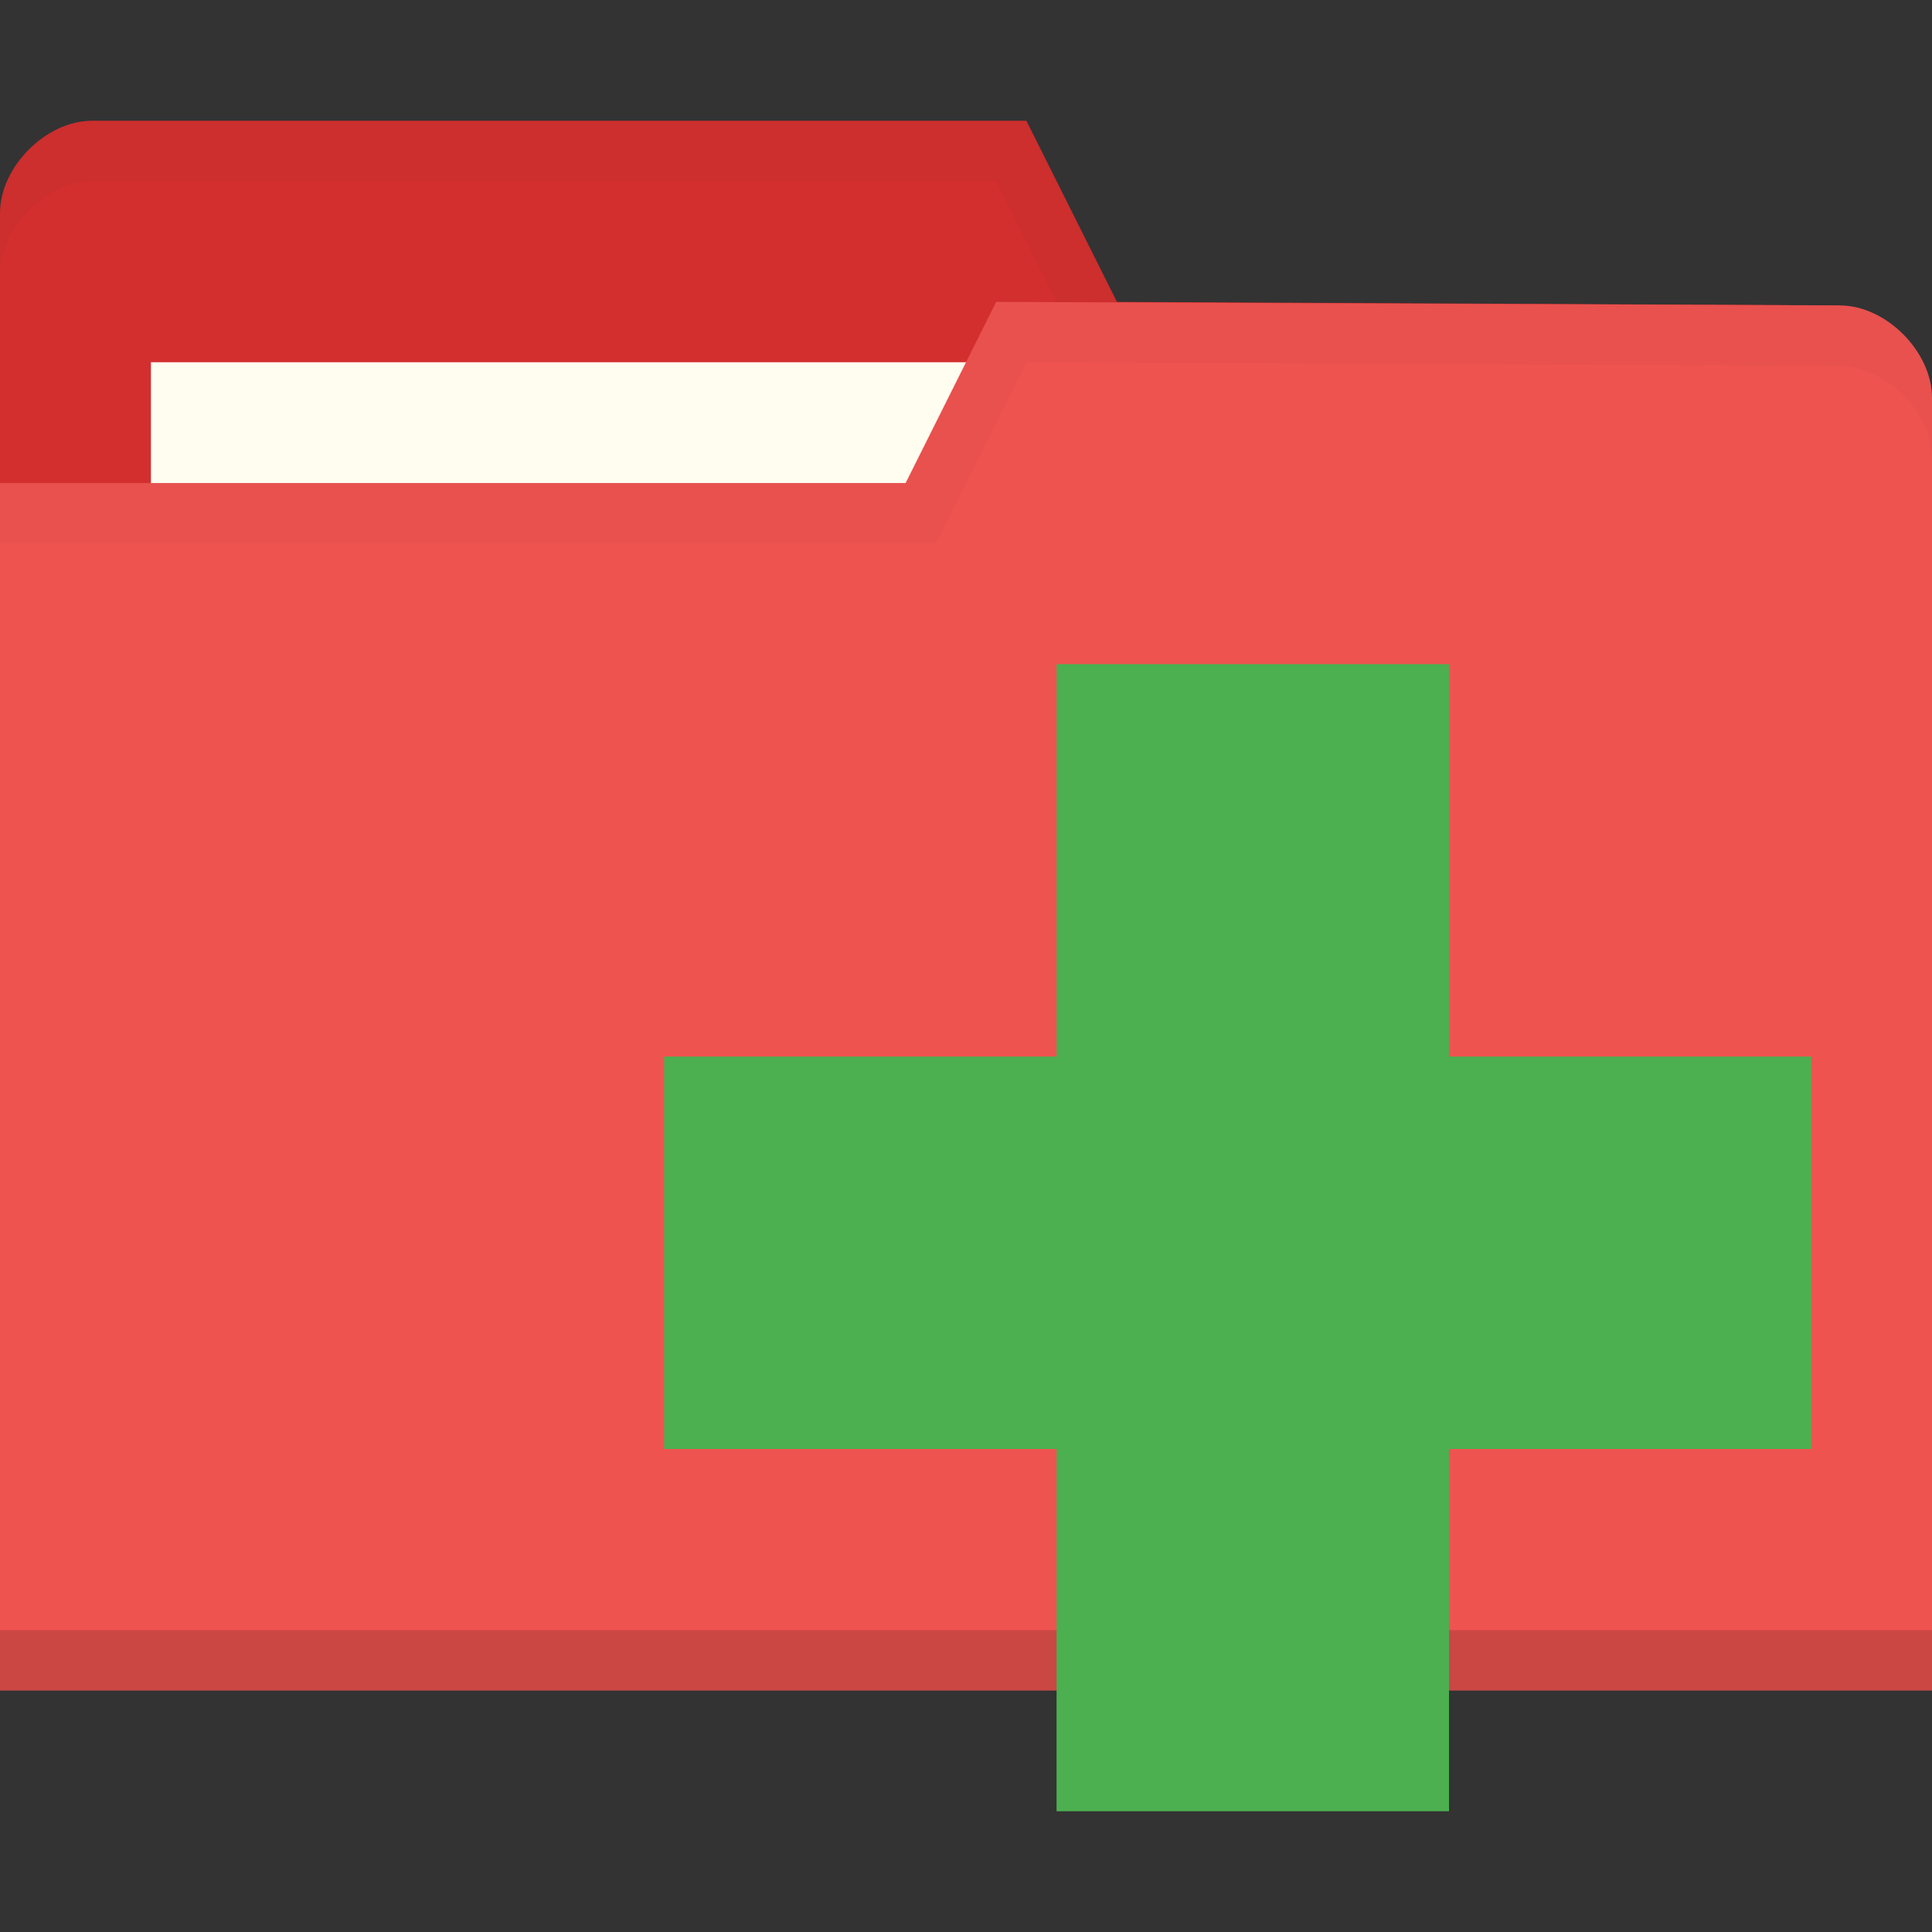 <?xml version="1.0" encoding="UTF-8" standalone="no"?>
<!-- Created with Inkscape (http://www.inkscape.org/) -->

<svg
   xmlns:dc="http://purl.org/dc/elements/1.1/"
   xmlns:cc="http://creativecommons.org/ns#"
   xmlns:rdf="http://www.w3.org/1999/02/22-rdf-syntax-ns#"
   xmlns:svg="http://www.w3.org/2000/svg"
   xmlns="http://www.w3.org/2000/svg"
   xmlns:sodipodi="http://sodipodi.sourceforge.net/DTD/sodipodi-0.dtd"
   xmlns:inkscape="http://www.inkscape.org/namespaces/inkscape"
   width="256"
   height="256"
   id="svg2"
   version="1.1"
   inkscape:version="0.91 r"
   sodipodi:docname="red-folder-new.svg"
   inkscape:export-filename="/media/Data/Main/Visuals/Icons/Numix/Desktop/repos/numix-wiki/Gjorgi/Numix-folders/48/New/folder-144.png"
   inkscape:export-xdpi="270"
   inkscape:export-ydpi="270">
  <rect width="100%" height="100%" fill="#333333" stroke="none"/>
  <defs
     id="defs4" />
  <sodipodi:namedview
     id="base"
     pagecolor="#ffffff"
     bordercolor="#666666"
     borderopacity="1.0"
     inkscape:pageopacity="0.0"
     inkscape:pageshadow="2"
     inkscape:zoom="1.4358729"
     inkscape:cx="220.8275"
     inkscape:cy="57.552199"
     inkscape:document-units="px"
     inkscape:current-layer="layer1"
     showgrid="true"
     inkscape:window-width="1920"
     inkscape:window-height="1052"
     inkscape:window-x="0"
     inkscape:window-y="28"
     inkscape:window-maximized="1"
     showguides="true"
     inkscape:guide-bbox="true">
    <inkscape:grid
       type="xygrid"
       id="grid2985"
       empspacing="5"
       visible="true"
       enabled="true"
       snapvisiblegridlinesonly="true" />
  </sodipodi:namedview>
  <g
     inkscape:label="Layer 1"
     inkscape:groupmode="layer"
     id="layer1"
     transform="translate(0,-796.362)">
    <g
       transform="matrix(2,0,0,2,0,-1052.362)"
       id="layer1-2"
       inkscape:label="Layer 1">
      <g
         inkscape:label="Layer 1"
         id="layer1-1"
         transform="matrix(2,0,0,2,0,-1056.362)">
        <path
           sodipodi:nodetypes="ccccccccc"
           inkscape:connector-curvature="0"
           id="path3029"
           d="m 0,997.421 0,42.823 64,0 0,-21.412 -3.048,-18.353 L 37,1000.362 l -3,-6 -30.952,0 C 1.524,994.362 0,995.892 0,997.421 z"
           style="fill:#d32f2f;fill-opacity:1;stroke:none" />
        <rect
           style="fill:#fffdf0;fill-opacity:1;stroke:none"
           id="rect3799"
           width="31.571"
           height="11.882"
           x="5"
           y="1002.362" />
        <path
           style="opacity:0.03;fill:#000000;fill-opacity:1;stroke:none"
           d="M 3.062,6 C 1.539,6 0,7.533 0,9.062 l 0,2 C 0,9.533 1.539,8 3.062,8 L 33,8 36,14 60.938,14.125 64,32.469 l 0,-2 L 60.938,12.125 37,12 34,6 z"
           transform="translate(0,988.362)"
           id="path3790"
           inkscape:connector-curvature="0"
           sodipodi:nodetypes="sscsccccccccs" />
        <path
           style="fill:#ef5350;fill-opacity:1;stroke:none"
           d="m 64,1003.539 0,42.824 -64,0 0,-40 30,0 3,-6 27.952,0.118 c 1.524,0 3.048,1.53 3.048,3.059 z"
           id="rect2987-9"
           inkscape:connector-curvature="0"
           sodipodi:nodetypes="cccccccc" />
        <path
           sodipodi:nodetypes="ccccc"
           id="path3794-2"
           d="m 0,1044.362 0,2 64,0 0,-2 z"
           style="opacity:0.15;fill:#000000;fill-opacity:1;stroke:none"
           inkscape:connector-curvature="0" />
        <path
           style="fill:none;stroke:none"
           d="m 33.524,1002.009 -7.619,4.588 4.571,0 z"
           id="path3801"
           inkscape:connector-curvature="0" />
        <path
           style="opacity:0.03;fill:#000000;fill-opacity:1;stroke:none"
           d="m 33,12 -3,6 -30,0 0,2 31,0 3,-6 26.938,0.125 c 1.524,0 3.062,1.533 3.062,3.062 l 0,-2 C 64,13.658 62.461,12.125 60.938,12.125 z"
           transform="translate(0,988.362)"
           id="path3015-9"
           inkscape:connector-curvature="0"
           sodipodi:nodetypes="ccccccccscc" />
        <path
           inkscape:connector-curvature="0"
           style="fill:#4caf50;fill-opacity:1"
           d="m 60,1025.362 -12,0 0,-13 -13,0 0,13 -13,0 0,13 13,0 0,12 13,0 0,-12 12,0 z"
           id="path2996"
           sodipodi:nodetypes="ccccccccccccc" />
      </g>
    </g>
  </g>
</svg>
